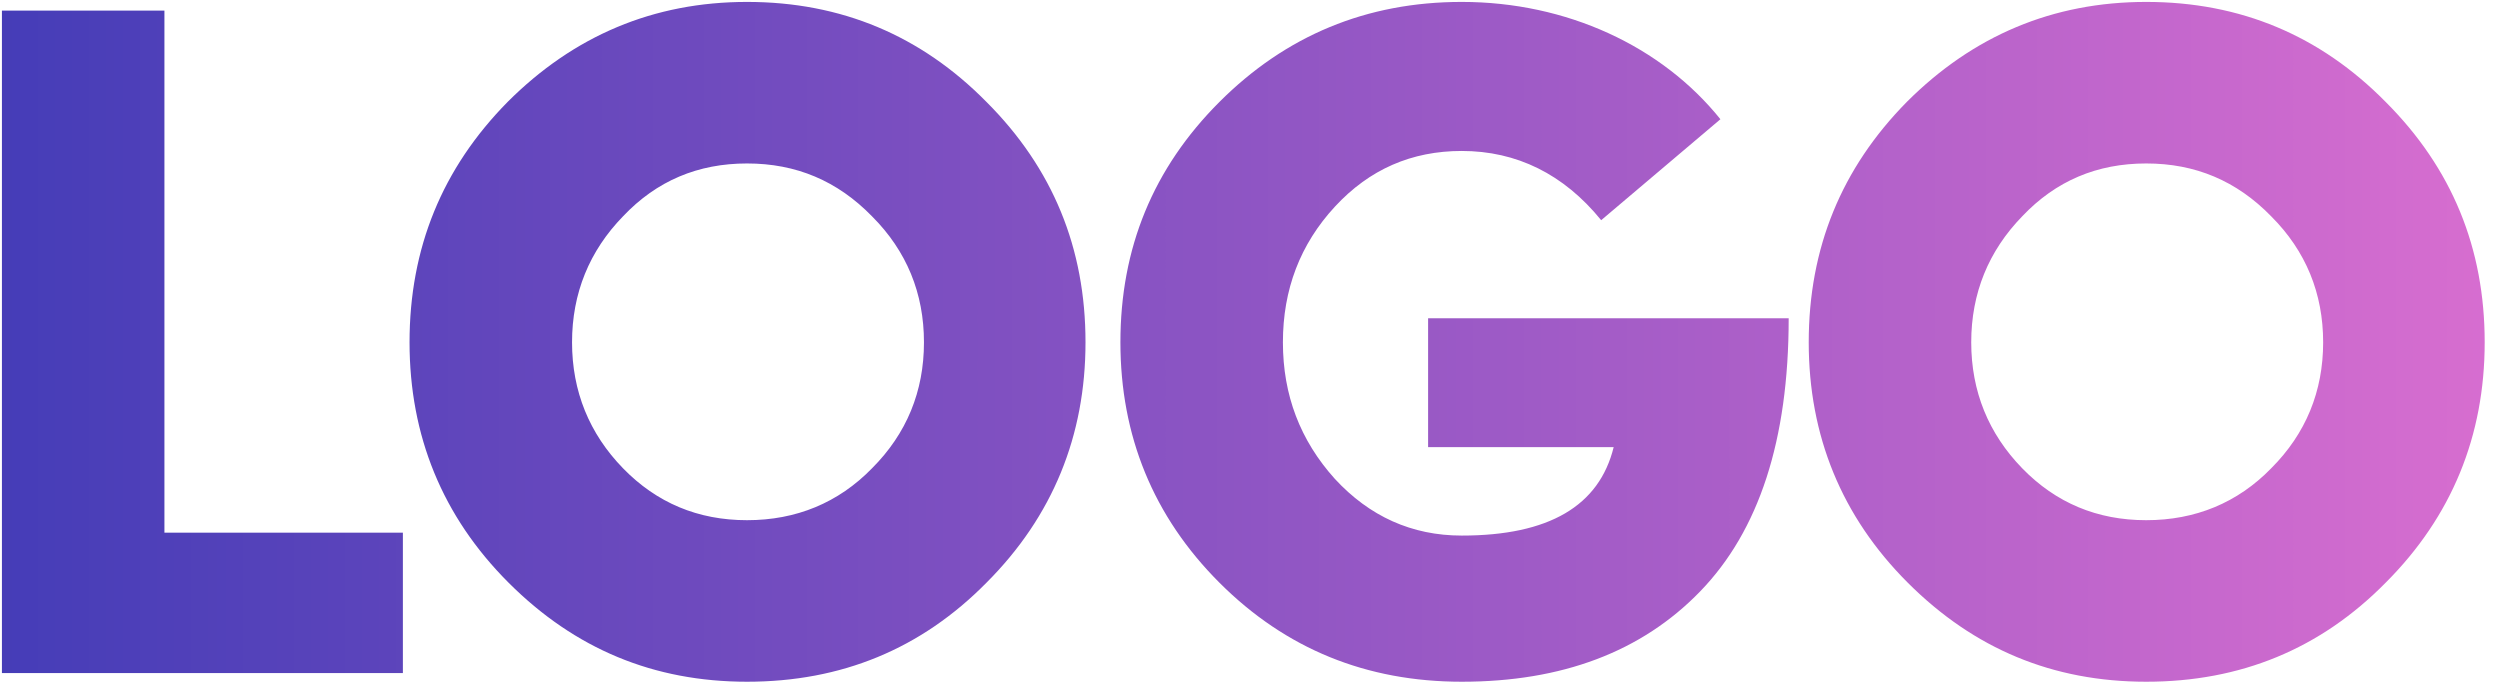 <svg width="104" height="29" viewBox="0 0 104 29" fill="none" xmlns="http://www.w3.org/2000/svg">
<path d="M16.76 22.16H6.84V0.44H0.08V28H16.76V22.16ZM17.037 14.24C17.037 18.12 18.397 21.48 21.157 24.24C23.917 27 27.197 28.36 31.077 28.36C34.997 28.36 38.317 27 41.037 24.24C43.797 21.48 45.157 18.12 45.157 14.24C45.157 10.32 43.797 7 41.037 4.24C38.317 1.48 34.997 0.08 31.077 0.08C27.197 0.08 23.877 1.48 21.117 4.24C18.397 7 17.037 10.32 17.037 14.24ZM31.077 21.64C29.037 21.64 27.317 20.92 25.917 19.48C24.517 18.04 23.797 16.28 23.797 14.24C23.797 12.2 24.517 10.44 25.917 9C27.317 7.52 29.037 6.8 31.077 6.8C33.117 6.8 34.837 7.52 36.277 9C37.717 10.44 38.437 12.2 38.437 14.24C38.437 16.28 37.717 18.04 36.277 19.48C34.877 20.92 33.117 21.64 31.077 21.64ZM71.569 4.96C69.129 1.92 65.169 0.08 60.809 0.08C56.849 0.08 53.489 1.48 50.729 4.24C47.969 7 46.609 10.32 46.609 14.24C46.609 18.12 47.969 21.48 50.729 24.24C53.489 27 56.849 28.36 60.809 28.36C64.969 28.36 68.289 27.12 70.729 24.6C73.169 22.08 74.409 18.32 74.409 13.24H59.409V18.6H67.129C66.529 21.04 64.449 22.28 60.809 22.28C58.729 22.28 56.969 21.48 55.529 19.92C54.089 18.32 53.369 16.44 53.369 14.24C53.369 12.04 54.089 10.16 55.529 8.6C56.969 7.04 58.729 6.28 60.809 6.28C63.089 6.28 65.049 7.24 66.609 9.16L71.569 4.96ZM75.243 14.24C75.243 18.12 76.603 21.48 79.363 24.24C82.123 27 85.403 28.36 89.283 28.36C93.203 28.36 96.523 27 99.243 24.24C102.003 21.48 103.363 18.12 103.363 14.24C103.363 10.32 102.003 7 99.243 4.24C96.523 1.48 93.203 0.08 89.283 0.08C85.403 0.08 82.083 1.48 79.323 4.24C76.603 7 75.243 10.32 75.243 14.24ZM89.283 21.64C87.243 21.64 85.523 20.92 84.123 19.48C82.723 18.04 82.003 16.28 82.003 14.24C82.003 12.2 82.723 10.44 84.123 9C85.523 7.52 87.243 6.8 89.283 6.8C91.323 6.8 93.043 7.52 94.483 9C95.923 10.44 96.643 12.2 96.643 14.24C96.643 16.28 95.923 18.04 94.483 19.48C93.083 20.92 91.323 21.64 89.283 21.64Z" fill="url(#paint0_linear_900_628)"/>
<defs>
<linearGradient id="paint0_linear_900_628" x1="-1.633" y1="18.5" x2="105" y2="18.5" gradientUnits="userSpaceOnUse">
<stop stop-color="#433CB7"/>
<stop offset="1" stop-color="#D96ED0"/>
</linearGradient>
</defs>
</svg>
